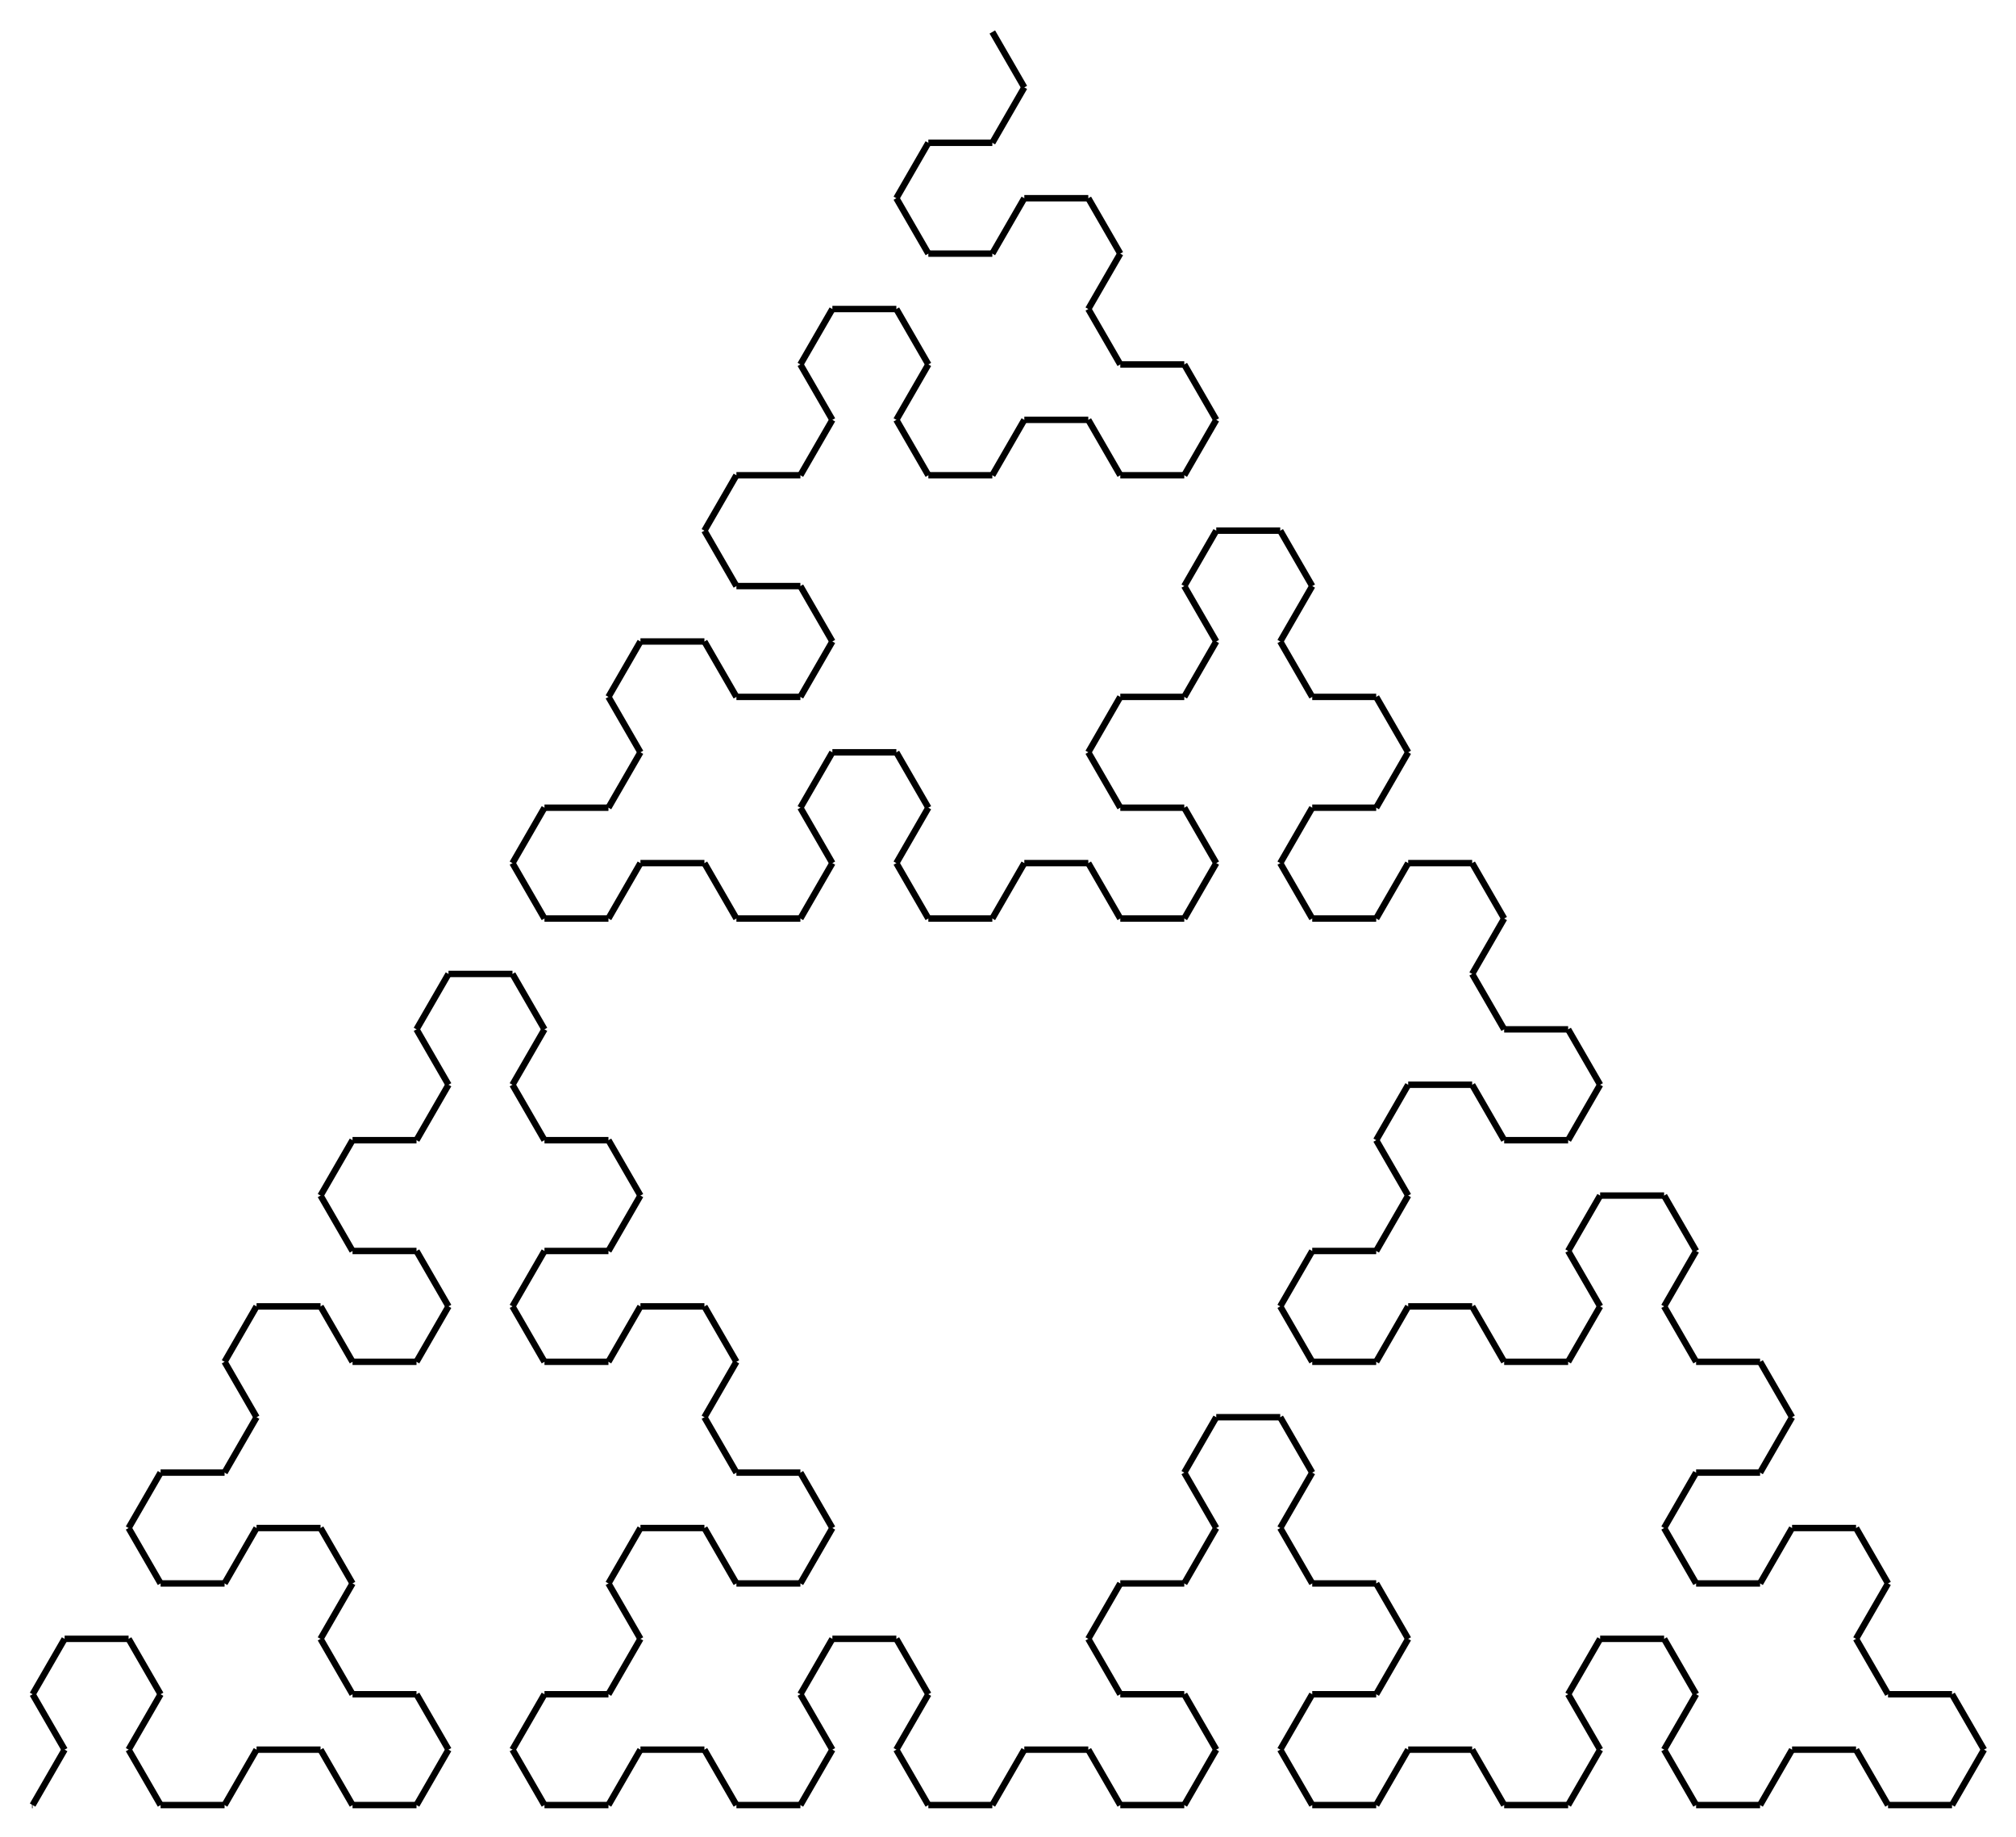<svg viewBox="-50 -2821.281 3151 2871.281" xmlns="http://www.w3.org/2000/svg">
<line x1="0" y1="0" x2="1" y2="0" stroke-width="10" stroke="black" />
<line x1="1" y1="0" x2="51" y2="-86.603" stroke-width="10" stroke="black" />
<line x1="51" y1="-86.603" x2="1" y2="-173.205" stroke-width="10" stroke="black" />
<line x1="1" y1="-173.205" x2="51" y2="-259.808" stroke-width="10" stroke="black" />
<line x1="51" y1="-259.808" x2="151" y2="-259.808" stroke-width="10" stroke="black" />
<line x1="151" y1="-259.808" x2="201" y2="-173.205" stroke-width="10" stroke="black" />
<line x1="201" y1="-173.205" x2="151" y2="-86.603" stroke-width="10" stroke="black" />
<line x1="151" y1="-86.603" x2="201" y2="-0" stroke-width="10" stroke="black" />
<line x1="201" y1="-0" x2="301" y2="-0" stroke-width="10" stroke="black" />
<line x1="301" y1="-0" x2="351" y2="-86.603" stroke-width="10" stroke="black" />
<line x1="351" y1="-86.603" x2="451" y2="-86.603" stroke-width="10" stroke="black" />
<line x1="451" y1="-86.603" x2="501" y2="-0" stroke-width="10" stroke="black" />
<line x1="501" y1="-0" x2="601" y2="-0" stroke-width="10" stroke="black" />
<line x1="601" y1="-0" x2="651" y2="-86.603" stroke-width="10" stroke="black" />
<line x1="651" y1="-86.603" x2="601" y2="-173.205" stroke-width="10" stroke="black" />
<line x1="601" y1="-173.205" x2="501" y2="-173.205" stroke-width="10" stroke="black" />
<line x1="501" y1="-173.205" x2="451" y2="-259.808" stroke-width="10" stroke="black" />
<line x1="451" y1="-259.808" x2="501" y2="-346.41" stroke-width="10" stroke="black" />
<line x1="501" y1="-346.41" x2="451" y2="-433.013" stroke-width="10" stroke="black" />
<line x1="451" y1="-433.013" x2="351" y2="-433.013" stroke-width="10" stroke="black" />
<line x1="351" y1="-433.013" x2="301" y2="-346.41" stroke-width="10" stroke="black" />
<line x1="301" y1="-346.41" x2="201" y2="-346.41" stroke-width="10" stroke="black" />
<line x1="201" y1="-346.41" x2="151" y2="-433.013" stroke-width="10" stroke="black" />
<line x1="151" y1="-433.013" x2="201" y2="-519.615" stroke-width="10" stroke="black" />
<line x1="201" y1="-519.615" x2="301" y2="-519.615" stroke-width="10" stroke="black" />
<line x1="301" y1="-519.615" x2="351" y2="-606.218" stroke-width="10" stroke="black" />
<line x1="351" y1="-606.218" x2="301" y2="-692.82" stroke-width="10" stroke="black" />
<line x1="301" y1="-692.82" x2="351" y2="-779.423" stroke-width="10" stroke="black" />
<line x1="351" y1="-779.423" x2="451" y2="-779.423" stroke-width="10" stroke="black" />
<line x1="451" y1="-779.423" x2="501" y2="-692.82" stroke-width="10" stroke="black" />
<line x1="501" y1="-692.82" x2="601" y2="-692.82" stroke-width="10" stroke="black" />
<line x1="601" y1="-692.82" x2="651" y2="-779.423" stroke-width="10" stroke="black" />
<line x1="651" y1="-779.423" x2="601" y2="-866.025" stroke-width="10" stroke="black" />
<line x1="601" y1="-866.025" x2="501" y2="-866.025" stroke-width="10" stroke="black" />
<line x1="501" y1="-866.025" x2="451" y2="-952.628" stroke-width="10" stroke="black" />
<line x1="451" y1="-952.628" x2="501" y2="-1039.23" stroke-width="10" stroke="black" />
<line x1="501" y1="-1039.23" x2="601" y2="-1039.23" stroke-width="10" stroke="black" />
<line x1="601" y1="-1039.23" x2="651" y2="-1125.833" stroke-width="10" stroke="black" />
<line x1="651" y1="-1125.833" x2="601" y2="-1212.436" stroke-width="10" stroke="black" />
<line x1="601" y1="-1212.436" x2="651" y2="-1299.038" stroke-width="10" stroke="black" />
<line x1="651" y1="-1299.038" x2="751" y2="-1299.038" stroke-width="10" stroke="black" />
<line x1="751" y1="-1299.038" x2="801" y2="-1212.436" stroke-width="10" stroke="black" />
<line x1="801" y1="-1212.436" x2="751" y2="-1125.833" stroke-width="10" stroke="black" />
<line x1="751" y1="-1125.833" x2="801" y2="-1039.23" stroke-width="10" stroke="black" />
<line x1="801" y1="-1039.23" x2="901" y2="-1039.23" stroke-width="10" stroke="black" />
<line x1="901" y1="-1039.23" x2="951" y2="-952.628" stroke-width="10" stroke="black" />
<line x1="951" y1="-952.628" x2="901" y2="-866.025" stroke-width="10" stroke="black" />
<line x1="901" y1="-866.025" x2="801" y2="-866.025" stroke-width="10" stroke="black" />
<line x1="801" y1="-866.025" x2="751" y2="-779.423" stroke-width="10" stroke="black" />
<line x1="751" y1="-779.423" x2="801" y2="-692.82" stroke-width="10" stroke="black" />
<line x1="801" y1="-692.82" x2="901" y2="-692.82" stroke-width="10" stroke="black" />
<line x1="901" y1="-692.82" x2="951" y2="-779.423" stroke-width="10" stroke="black" />
<line x1="951" y1="-779.423" x2="1051" y2="-779.423" stroke-width="10" stroke="black" />
<line x1="1051" y1="-779.423" x2="1101" y2="-692.82" stroke-width="10" stroke="black" />
<line x1="1101" y1="-692.82" x2="1051" y2="-606.218" stroke-width="10" stroke="black" />
<line x1="1051" y1="-606.218" x2="1101" y2="-519.615" stroke-width="10" stroke="black" />
<line x1="1101" y1="-519.615" x2="1201" y2="-519.615" stroke-width="10" stroke="black" />
<line x1="1201" y1="-519.615" x2="1251" y2="-433.013" stroke-width="10" stroke="black" />
<line x1="1251" y1="-433.013" x2="1201" y2="-346.41" stroke-width="10" stroke="black" />
<line x1="1201" y1="-346.41" x2="1101" y2="-346.41" stroke-width="10" stroke="black" />
<line x1="1101" y1="-346.41" x2="1051" y2="-433.013" stroke-width="10" stroke="black" />
<line x1="1051" y1="-433.013" x2="951" y2="-433.013" stroke-width="10" stroke="black" />
<line x1="951" y1="-433.013" x2="901" y2="-346.41" stroke-width="10" stroke="black" />
<line x1="901" y1="-346.41" x2="951" y2="-259.808" stroke-width="10" stroke="black" />
<line x1="951" y1="-259.808" x2="901" y2="-173.205" stroke-width="10" stroke="black" />
<line x1="901" y1="-173.205" x2="801" y2="-173.205" stroke-width="10" stroke="black" />
<line x1="801" y1="-173.205" x2="751" y2="-86.603" stroke-width="10" stroke="black" />
<line x1="751" y1="-86.603" x2="801" y2="0" stroke-width="10" stroke="black" />
<line x1="801" y1="0" x2="901" y2="0" stroke-width="10" stroke="black" />
<line x1="901" y1="0" x2="951" y2="-86.603" stroke-width="10" stroke="black" />
<line x1="951" y1="-86.603" x2="1051" y2="-86.603" stroke-width="10" stroke="black" />
<line x1="1051" y1="-86.603" x2="1101" y2="0" stroke-width="10" stroke="black" />
<line x1="1101" y1="0" x2="1201" y2="0" stroke-width="10" stroke="black" />
<line x1="1201" y1="0" x2="1251" y2="-86.603" stroke-width="10" stroke="black" />
<line x1="1251" y1="-86.603" x2="1201" y2="-173.205" stroke-width="10" stroke="black" />
<line x1="1201" y1="-173.205" x2="1251" y2="-259.808" stroke-width="10" stroke="black" />
<line x1="1251" y1="-259.808" x2="1351" y2="-259.808" stroke-width="10" stroke="black" />
<line x1="1351" y1="-259.808" x2="1401" y2="-173.205" stroke-width="10" stroke="black" />
<line x1="1401" y1="-173.205" x2="1351" y2="-86.603" stroke-width="10" stroke="black" />
<line x1="1351" y1="-86.603" x2="1401" y2="0" stroke-width="10" stroke="black" />
<line x1="1401" y1="0" x2="1501" y2="0" stroke-width="10" stroke="black" />
<line x1="1501" y1="0" x2="1551" y2="-86.603" stroke-width="10" stroke="black" />
<line x1="1551" y1="-86.603" x2="1651" y2="-86.603" stroke-width="10" stroke="black" />
<line x1="1651" y1="-86.603" x2="1701" y2="0" stroke-width="10" stroke="black" />
<line x1="1701" y1="0" x2="1801" y2="-0" stroke-width="10" stroke="black" />
<line x1="1801" y1="-0" x2="1851" y2="-86.603" stroke-width="10" stroke="black" />
<line x1="1851" y1="-86.603" x2="1801" y2="-173.205" stroke-width="10" stroke="black" />
<line x1="1801" y1="-173.205" x2="1701" y2="-173.205" stroke-width="10" stroke="black" />
<line x1="1701" y1="-173.205" x2="1651" y2="-259.808" stroke-width="10" stroke="black" />
<line x1="1651" y1="-259.808" x2="1701" y2="-346.41" stroke-width="10" stroke="black" />
<line x1="1701" y1="-346.41" x2="1801" y2="-346.41" stroke-width="10" stroke="black" />
<line x1="1801" y1="-346.41" x2="1851" y2="-433.013" stroke-width="10" stroke="black" />
<line x1="1851" y1="-433.013" x2="1801" y2="-519.615" stroke-width="10" stroke="black" />
<line x1="1801" y1="-519.615" x2="1851" y2="-606.218" stroke-width="10" stroke="black" />
<line x1="1851" y1="-606.218" x2="1951" y2="-606.218" stroke-width="10" stroke="black" />
<line x1="1951" y1="-606.218" x2="2001" y2="-519.615" stroke-width="10" stroke="black" />
<line x1="2001" y1="-519.615" x2="1951" y2="-433.013" stroke-width="10" stroke="black" />
<line x1="1951" y1="-433.013" x2="2001" y2="-346.41" stroke-width="10" stroke="black" />
<line x1="2001" y1="-346.41" x2="2101" y2="-346.41" stroke-width="10" stroke="black" />
<line x1="2101" y1="-346.41" x2="2151" y2="-259.808" stroke-width="10" stroke="black" />
<line x1="2151" y1="-259.808" x2="2101" y2="-173.205" stroke-width="10" stroke="black" />
<line x1="2101" y1="-173.205" x2="2001" y2="-173.205" stroke-width="10" stroke="black" />
<line x1="2001" y1="-173.205" x2="1951" y2="-86.603" stroke-width="10" stroke="black" />
<line x1="1951" y1="-86.603" x2="2001" y2="-0" stroke-width="10" stroke="black" />
<line x1="2001" y1="-0" x2="2101" y2="-0" stroke-width="10" stroke="black" />
<line x1="2101" y1="-0" x2="2151" y2="-86.603" stroke-width="10" stroke="black" />
<line x1="2151" y1="-86.603" x2="2251" y2="-86.603" stroke-width="10" stroke="black" />
<line x1="2251" y1="-86.603" x2="2301" y2="-0" stroke-width="10" stroke="black" />
<line x1="2301" y1="-0" x2="2401" y2="-0" stroke-width="10" stroke="black" />
<line x1="2401" y1="-0" x2="2451" y2="-86.603" stroke-width="10" stroke="black" />
<line x1="2451" y1="-86.603" x2="2401" y2="-173.205" stroke-width="10" stroke="black" />
<line x1="2401" y1="-173.205" x2="2451" y2="-259.808" stroke-width="10" stroke="black" />
<line x1="2451" y1="-259.808" x2="2551" y2="-259.808" stroke-width="10" stroke="black" />
<line x1="2551" y1="-259.808" x2="2601" y2="-173.205" stroke-width="10" stroke="black" />
<line x1="2601" y1="-173.205" x2="2551" y2="-86.603" stroke-width="10" stroke="black" />
<line x1="2551" y1="-86.603" x2="2601" y2="-0" stroke-width="10" stroke="black" />
<line x1="2601" y1="-0" x2="2701" y2="-0" stroke-width="10" stroke="black" />
<line x1="2701" y1="-0" x2="2751" y2="-86.603" stroke-width="10" stroke="black" />
<line x1="2751" y1="-86.603" x2="2851" y2="-86.603" stroke-width="10" stroke="black" />
<line x1="2851" y1="-86.603" x2="2901" y2="-0" stroke-width="10" stroke="black" />
<line x1="2901" y1="-0" x2="3001" y2="-0" stroke-width="10" stroke="black" />
<line x1="3001" y1="-0" x2="3051" y2="-86.603" stroke-width="10" stroke="black" />
<line x1="3051" y1="-86.603" x2="3001" y2="-173.205" stroke-width="10" stroke="black" />
<line x1="3001" y1="-173.205" x2="2901" y2="-173.205" stroke-width="10" stroke="black" />
<line x1="2901" y1="-173.205" x2="2851" y2="-259.808" stroke-width="10" stroke="black" />
<line x1="2851" y1="-259.808" x2="2901" y2="-346.41" stroke-width="10" stroke="black" />
<line x1="2901" y1="-346.41" x2="2851" y2="-433.013" stroke-width="10" stroke="black" />
<line x1="2851" y1="-433.013" x2="2751" y2="-433.013" stroke-width="10" stroke="black" />
<line x1="2751" y1="-433.013" x2="2701" y2="-346.41" stroke-width="10" stroke="black" />
<line x1="2701" y1="-346.41" x2="2601" y2="-346.41" stroke-width="10" stroke="black" />
<line x1="2601" y1="-346.41" x2="2551" y2="-433.013" stroke-width="10" stroke="black" />
<line x1="2551" y1="-433.013" x2="2601" y2="-519.615" stroke-width="10" stroke="black" />
<line x1="2601" y1="-519.615" x2="2701" y2="-519.615" stroke-width="10" stroke="black" />
<line x1="2701" y1="-519.615" x2="2751" y2="-606.218" stroke-width="10" stroke="black" />
<line x1="2751" y1="-606.218" x2="2701" y2="-692.82" stroke-width="10" stroke="black" />
<line x1="2701" y1="-692.82" x2="2601" y2="-692.82" stroke-width="10" stroke="black" />
<line x1="2601" y1="-692.82" x2="2551" y2="-779.423" stroke-width="10" stroke="black" />
<line x1="2551" y1="-779.423" x2="2601" y2="-866.025" stroke-width="10" stroke="black" />
<line x1="2601" y1="-866.025" x2="2551" y2="-952.628" stroke-width="10" stroke="black" />
<line x1="2551" y1="-952.628" x2="2451" y2="-952.628" stroke-width="10" stroke="black" />
<line x1="2451" y1="-952.628" x2="2401" y2="-866.025" stroke-width="10" stroke="black" />
<line x1="2401" y1="-866.025" x2="2451" y2="-779.423" stroke-width="10" stroke="black" />
<line x1="2451" y1="-779.423" x2="2401" y2="-692.82" stroke-width="10" stroke="black" />
<line x1="2401" y1="-692.82" x2="2301" y2="-692.82" stroke-width="10" stroke="black" />
<line x1="2301" y1="-692.82" x2="2251" y2="-779.423" stroke-width="10" stroke="black" />
<line x1="2251" y1="-779.423" x2="2151" y2="-779.423" stroke-width="10" stroke="black" />
<line x1="2151" y1="-779.423" x2="2101" y2="-692.82" stroke-width="10" stroke="black" />
<line x1="2101" y1="-692.82" x2="2001" y2="-692.82" stroke-width="10" stroke="black" />
<line x1="2001" y1="-692.82" x2="1951" y2="-779.423" stroke-width="10" stroke="black" />
<line x1="1951" y1="-779.423" x2="2001" y2="-866.025" stroke-width="10" stroke="black" />
<line x1="2001" y1="-866.025" x2="2101" y2="-866.025" stroke-width="10" stroke="black" />
<line x1="2101" y1="-866.025" x2="2151" y2="-952.628" stroke-width="10" stroke="black" />
<line x1="2151" y1="-952.628" x2="2101" y2="-1039.23" stroke-width="10" stroke="black" />
<line x1="2101" y1="-1039.23" x2="2151" y2="-1125.833" stroke-width="10" stroke="black" />
<line x1="2151" y1="-1125.833" x2="2251" y2="-1125.833" stroke-width="10" stroke="black" />
<line x1="2251" y1="-1125.833" x2="2301" y2="-1039.23" stroke-width="10" stroke="black" />
<line x1="2301" y1="-1039.23" x2="2401" y2="-1039.23" stroke-width="10" stroke="black" />
<line x1="2401" y1="-1039.23" x2="2451" y2="-1125.833" stroke-width="10" stroke="black" />
<line x1="2451" y1="-1125.833" x2="2401" y2="-1212.436" stroke-width="10" stroke="black" />
<line x1="2401" y1="-1212.436" x2="2301" y2="-1212.436" stroke-width="10" stroke="black" />
<line x1="2301" y1="-1212.436" x2="2251" y2="-1299.038" stroke-width="10" stroke="black" />
<line x1="2251" y1="-1299.038" x2="2301" y2="-1385.641" stroke-width="10" stroke="black" />
<line x1="2301" y1="-1385.641" x2="2251" y2="-1472.243" stroke-width="10" stroke="black" />
<line x1="2251" y1="-1472.243" x2="2151" y2="-1472.243" stroke-width="10" stroke="black" />
<line x1="2151" y1="-1472.243" x2="2101" y2="-1385.641" stroke-width="10" stroke="black" />
<line x1="2101" y1="-1385.641" x2="2001" y2="-1385.641" stroke-width="10" stroke="black" />
<line x1="2001" y1="-1385.641" x2="1951" y2="-1472.243" stroke-width="10" stroke="black" />
<line x1="1951" y1="-1472.243" x2="2001" y2="-1558.846" stroke-width="10" stroke="black" />
<line x1="2001" y1="-1558.846" x2="2101" y2="-1558.846" stroke-width="10" stroke="black" />
<line x1="2101" y1="-1558.846" x2="2151" y2="-1645.448" stroke-width="10" stroke="black" />
<line x1="2151" y1="-1645.448" x2="2101" y2="-1732.051" stroke-width="10" stroke="black" />
<line x1="2101" y1="-1732.051" x2="2001" y2="-1732.051" stroke-width="10" stroke="black" />
<line x1="2001" y1="-1732.051" x2="1951" y2="-1818.653" stroke-width="10" stroke="black" />
<line x1="1951" y1="-1818.653" x2="2001" y2="-1905.256" stroke-width="10" stroke="black" />
<line x1="2001" y1="-1905.256" x2="1951" y2="-1991.858" stroke-width="10" stroke="black" />
<line x1="1951" y1="-1991.858" x2="1851" y2="-1991.858" stroke-width="10" stroke="black" />
<line x1="1851" y1="-1991.858" x2="1801" y2="-1905.256" stroke-width="10" stroke="black" />
<line x1="1801" y1="-1905.256" x2="1851" y2="-1818.653" stroke-width="10" stroke="black" />
<line x1="1851" y1="-1818.653" x2="1801" y2="-1732.051" stroke-width="10" stroke="black" />
<line x1="1801" y1="-1732.051" x2="1701" y2="-1732.051" stroke-width="10" stroke="black" />
<line x1="1701" y1="-1732.051" x2="1651" y2="-1645.448" stroke-width="10" stroke="black" />
<line x1="1651" y1="-1645.448" x2="1701" y2="-1558.846" stroke-width="10" stroke="black" />
<line x1="1701" y1="-1558.846" x2="1801" y2="-1558.846" stroke-width="10" stroke="black" />
<line x1="1801" y1="-1558.846" x2="1851" y2="-1472.243" stroke-width="10" stroke="black" />
<line x1="1851" y1="-1472.243" x2="1801" y2="-1385.641" stroke-width="10" stroke="black" />
<line x1="1801" y1="-1385.641" x2="1701" y2="-1385.641" stroke-width="10" stroke="black" />
<line x1="1701" y1="-1385.641" x2="1651" y2="-1472.243" stroke-width="10" stroke="black" />
<line x1="1651" y1="-1472.243" x2="1551" y2="-1472.243" stroke-width="10" stroke="black" />
<line x1="1551" y1="-1472.243" x2="1501" y2="-1385.641" stroke-width="10" stroke="black" />
<line x1="1501" y1="-1385.641" x2="1401" y2="-1385.641" stroke-width="10" stroke="black" />
<line x1="1401" y1="-1385.641" x2="1351" y2="-1472.243" stroke-width="10" stroke="black" />
<line x1="1351" y1="-1472.243" x2="1401" y2="-1558.846" stroke-width="10" stroke="black" />
<line x1="1401" y1="-1558.846" x2="1351" y2="-1645.448" stroke-width="10" stroke="black" />
<line x1="1351" y1="-1645.448" x2="1251" y2="-1645.448" stroke-width="10" stroke="black" />
<line x1="1251" y1="-1645.448" x2="1201" y2="-1558.846" stroke-width="10" stroke="black" />
<line x1="1201" y1="-1558.846" x2="1251" y2="-1472.243" stroke-width="10" stroke="black" />
<line x1="1251" y1="-1472.243" x2="1201" y2="-1385.641" stroke-width="10" stroke="black" />
<line x1="1201" y1="-1385.641" x2="1101" y2="-1385.641" stroke-width="10" stroke="black" />
<line x1="1101" y1="-1385.641" x2="1051" y2="-1472.243" stroke-width="10" stroke="black" />
<line x1="1051" y1="-1472.243" x2="951" y2="-1472.243" stroke-width="10" stroke="black" />
<line x1="951" y1="-1472.243" x2="901" y2="-1385.641" stroke-width="10" stroke="black" />
<line x1="901" y1="-1385.641" x2="801" y2="-1385.641" stroke-width="10" stroke="black" />
<line x1="801" y1="-1385.641" x2="751" y2="-1472.243" stroke-width="10" stroke="black" />
<line x1="751" y1="-1472.243" x2="801" y2="-1558.846" stroke-width="10" stroke="black" />
<line x1="801" y1="-1558.846" x2="901" y2="-1558.846" stroke-width="10" stroke="black" />
<line x1="901" y1="-1558.846" x2="951" y2="-1645.448" stroke-width="10" stroke="black" />
<line x1="951" y1="-1645.448" x2="901" y2="-1732.051" stroke-width="10" stroke="black" />
<line x1="901" y1="-1732.051" x2="951" y2="-1818.653" stroke-width="10" stroke="black" />
<line x1="951" y1="-1818.653" x2="1051" y2="-1818.653" stroke-width="10" stroke="black" />
<line x1="1051" y1="-1818.653" x2="1101" y2="-1732.051" stroke-width="10" stroke="black" />
<line x1="1101" y1="-1732.051" x2="1201" y2="-1732.051" stroke-width="10" stroke="black" />
<line x1="1201" y1="-1732.051" x2="1251" y2="-1818.653" stroke-width="10" stroke="black" />
<line x1="1251" y1="-1818.653" x2="1201" y2="-1905.256" stroke-width="10" stroke="black" />
<line x1="1201" y1="-1905.256" x2="1101" y2="-1905.256" stroke-width="10" stroke="black" />
<line x1="1101" y1="-1905.256" x2="1051" y2="-1991.858" stroke-width="10" stroke="black" />
<line x1="1051" y1="-1991.858" x2="1101" y2="-2078.461" stroke-width="10" stroke="black" />
<line x1="1101" y1="-2078.461" x2="1201" y2="-2078.461" stroke-width="10" stroke="black" />
<line x1="1201" y1="-2078.461" x2="1251" y2="-2165.063" stroke-width="10" stroke="black" />
<line x1="1251" y1="-2165.063" x2="1201" y2="-2251.666" stroke-width="10" stroke="black" />
<line x1="1201" y1="-2251.666" x2="1251" y2="-2338.269" stroke-width="10" stroke="black" />
<line x1="1251" y1="-2338.269" x2="1351" y2="-2338.269" stroke-width="10" stroke="black" />
<line x1="1351" y1="-2338.269" x2="1401" y2="-2251.666" stroke-width="10" stroke="black" />
<line x1="1401" y1="-2251.666" x2="1351" y2="-2165.063" stroke-width="10" stroke="black" />
<line x1="1351" y1="-2165.063" x2="1401" y2="-2078.461" stroke-width="10" stroke="black" />
<line x1="1401" y1="-2078.461" x2="1501" y2="-2078.461" stroke-width="10" stroke="black" />
<line x1="1501" y1="-2078.461" x2="1551" y2="-2165.063" stroke-width="10" stroke="black" />
<line x1="1551" y1="-2165.063" x2="1651" y2="-2165.063" stroke-width="10" stroke="black" />
<line x1="1651" y1="-2165.063" x2="1701" y2="-2078.461" stroke-width="10" stroke="black" />
<line x1="1701" y1="-2078.461" x2="1801" y2="-2078.461" stroke-width="10" stroke="black" />
<line x1="1801" y1="-2078.461" x2="1851" y2="-2165.063" stroke-width="10" stroke="black" />
<line x1="1851" y1="-2165.063" x2="1801" y2="-2251.666" stroke-width="10" stroke="black" />
<line x1="1801" y1="-2251.666" x2="1701" y2="-2251.666" stroke-width="10" stroke="black" />
<line x1="1701" y1="-2251.666" x2="1651" y2="-2338.269" stroke-width="10" stroke="black" />
<line x1="1651" y1="-2338.269" x2="1701" y2="-2424.871" stroke-width="10" stroke="black" />
<line x1="1701" y1="-2424.871" x2="1651" y2="-2511.474" stroke-width="10" stroke="black" />
<line x1="1651" y1="-2511.474" x2="1551" y2="-2511.474" stroke-width="10" stroke="black" />
<line x1="1551" y1="-2511.474" x2="1501" y2="-2424.871" stroke-width="10" stroke="black" />
<line x1="1501" y1="-2424.871" x2="1401" y2="-2424.871" stroke-width="10" stroke="black" />
<line x1="1401" y1="-2424.871" x2="1351" y2="-2511.474" stroke-width="10" stroke="black" />
<line x1="1351" y1="-2511.474" x2="1401" y2="-2598.076" stroke-width="10" stroke="black" />
<line x1="1401" y1="-2598.076" x2="1501" y2="-2598.076" stroke-width="10" stroke="black" />
<line x1="1501" y1="-2598.076" x2="1551" y2="-2684.679" stroke-width="10" stroke="black" />
<line x1="1551" y1="-2684.679" x2="1501" y2="-2771.281" stroke-width="10" stroke="black" />
</svg>
